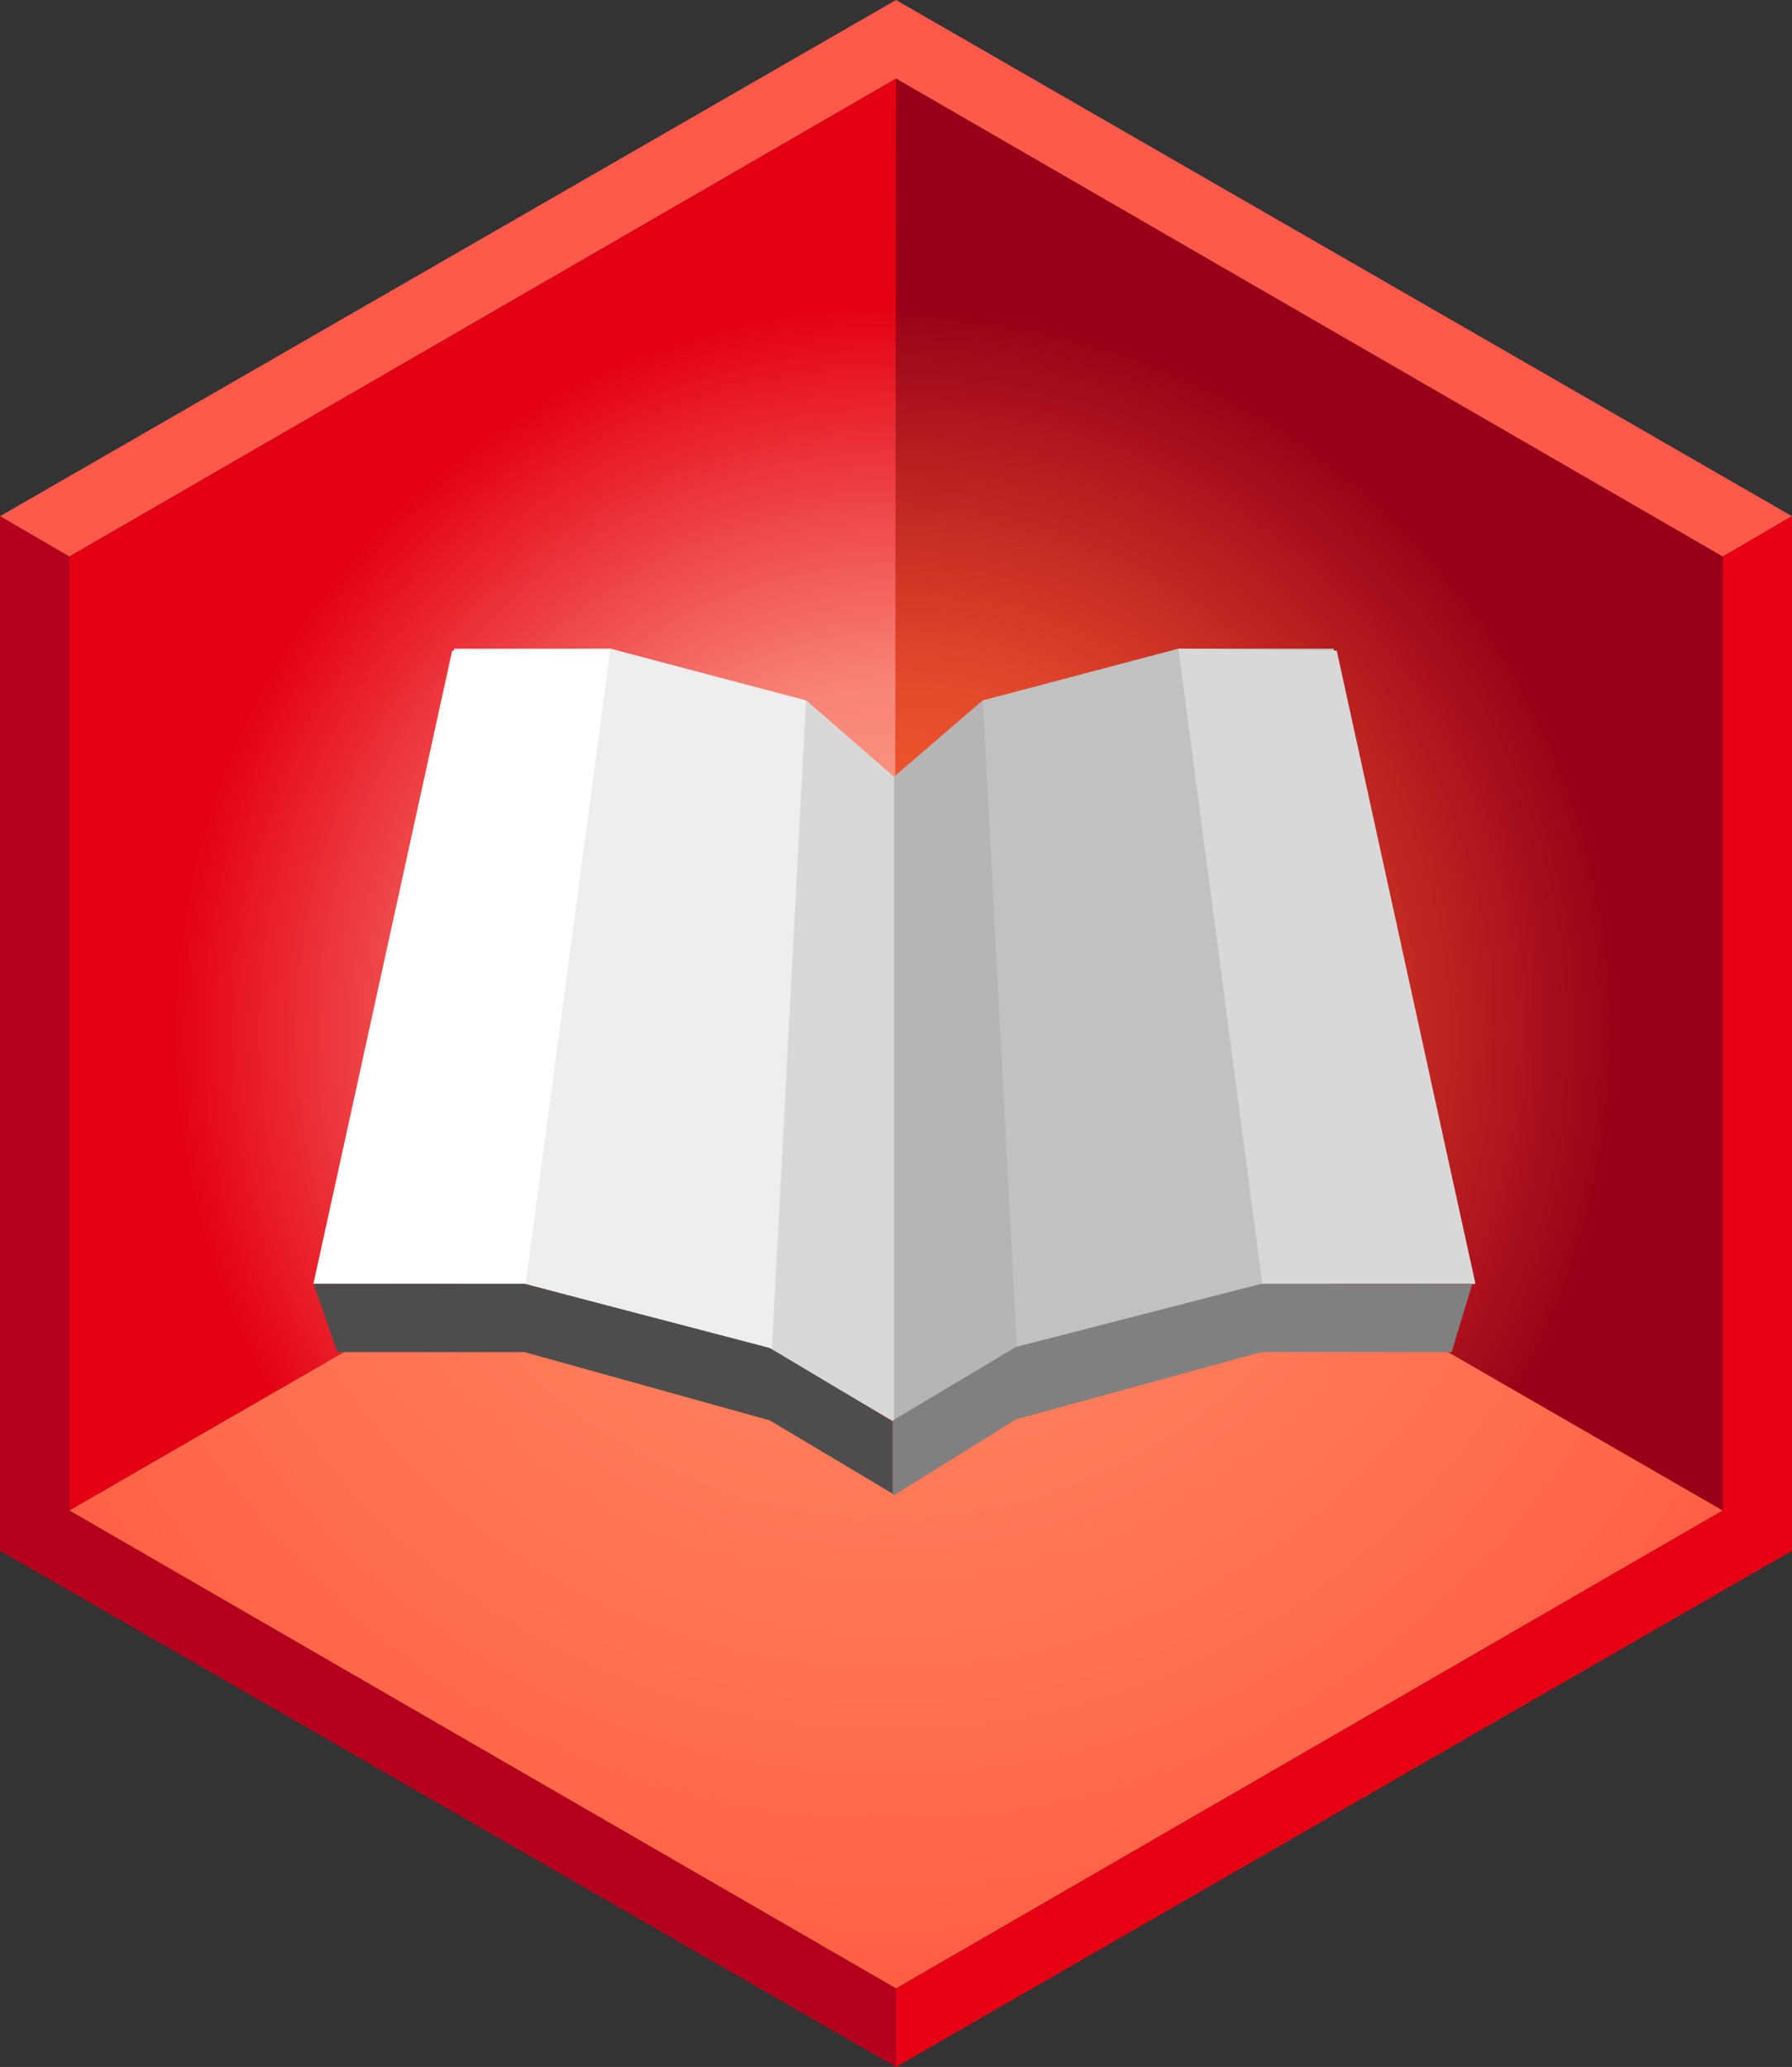 <?xml version="1.0" encoding="UTF-8"?><svg id="Ebene_1" xmlns="http://www.w3.org/2000/svg" xmlns:xlink="http://www.w3.org/1999/xlink" viewBox="0 0 887.67 1024"><rect x="0" y="0" width="887.67" height="1024" fill="#333333" stroke="none"/><defs><clipPath id="clippath"><polygon points="34.34 748.27 443.84 511.49 853.33 748.27 443.84 985.05 34.34 748.27" fill="none"/></clipPath><radialGradient id="Unbenannter_Verlauf_11" cx="-196.5" cy="822.99" fx="-196.5" fy="822.99" r=".62" gradientTransform="translate(261827.17 1095270.09) scale(1330.22 -1330.22)" gradientUnits="userSpaceOnUse"><stop offset="0" stop-color="#ff8e68"/><stop offset=".43" stop-color="#ff6f4f"/><stop offset="1" stop-color="#ff2a18"/></radialGradient><clipPath id="clippath-1"><polyline points="444.35 512 34.34 748.27 34.34 275.73 443.84 38.95" fill="none"/></clipPath><radialGradient id="Unbenannter_Verlauf_10" cx="-196.93" cy="821.65" fx="-196.93" fy="821.65" r=".62" gradientTransform="translate(113875.21 473784) scale(576 -576)" gradientUnits="userSpaceOnUse"><stop offset="0" stop-color="#ffb39b"/><stop offset=".48" stop-color="#f88476"/><stop offset="1" stop-color="#e40012"/></radialGradient><clipPath id="clippath-2"><polygon points="443.84 38.95 853.33 275.73 853.33 748.27 443.32 512 443.84 38.95" fill="none"/></clipPath><radialGradient id="Unbenannter_Verlauf_9" cx="-196.93" cy="821.65" fx="-196.93" fy="821.65" r=".62" gradientTransform="translate(113875.21 473784) scale(576 -576)" gradientUnits="userSpaceOnUse"><stop offset="0" stop-color="#ff6632"/><stop offset=".48" stop-color="#e44b2b"/><stop offset="1" stop-color="#990018"/></radialGradient></defs><polygon points="443.84 0 0 255.74 34.34 275.73 443.84 38.95 853.33 275.73 887.67 255.74 443.84 0" fill="#ff594b" fill-rule="evenodd"/><polyline points="887.67 255.74 853.33 275.73 853.33 748.27 443.84 985.05 443.84 1024 887.67 768.26" fill="#e70013" fill-rule="evenodd"/><polyline points="443.84 985.05 34.34 748.27 34.34 275.73 0 255.74 0 768.26 443.84 1024" fill="#b4001d" fill-rule="evenodd"/><g clip-path="url(#clippath)"><rect x="34.34" y="511.49" width="819" height="473.56" fill="url(#Unbenannter_Verlauf_11)"/></g><g clip-path="url(#clippath-1)"><rect x="34.34" y="38.95" width="410.01" height="709.32" fill="url(#Unbenannter_Verlauf_10)"/></g><g clip-path="url(#clippath-2)"><rect x="443.32" y="38.95" width="410.01" height="709.32" fill="url(#Unbenannter_Verlauf_9)"/></g><polygon points="442.81 384.9 442.81 704.19 382.33 668.83 260.36 636.03 155.29 636.03 224.99 321.35 302.38 321.35 399.25 346.97 442.81 384.9" fill="#eee" fill-rule="evenodd"/><polygon points="442.81 384.9 442.81 704.19 503.8 668.83 625.27 636.03 730.84 636.03 660.63 321.35 583.75 321.35 486.89 346.97 442.81 384.9" fill="#c1c1c1" fill-rule="evenodd"/><polygon points="583.75 321.35 625.27 636.03 730.84 636.03 662.17 322.37 583.75 321.35" fill="#d8d8d8" fill-rule="evenodd"/><polygon points="302.38 321.35 260.36 636.03 155.29 636.03 223.97 322.37 302.38 321.35" fill="#fff" fill-rule="evenodd"/><polygon points="503.8 668.83 486.89 346.97 442.81 384.9 442.81 704.19 503.8 668.83" fill="#b5b5b5" fill-rule="evenodd"/><polygon points="382.33 668.83 399.25 346.97 442.81 384.9 442.81 704.19 382.33 668.83" fill="#d8d8d8" fill-rule="evenodd"/><polygon points="155.29 636.03 167.08 669.85 259.84 669.85 381.31 703.68 442.3 740.07 442.3 704.19 381.31 667.8 259.84 636.03 155.29 636.03" fill="#4d4d4d" fill-rule="evenodd"/><polygon points="729.31 636.03 719.06 669.85 624.75 669.85 503.29 703.17 442.3 741.09 442.3 703.68 503.29 667.29 624.75 636.03 729.31 636.03" fill="gray" fill-rule="evenodd"/></svg>